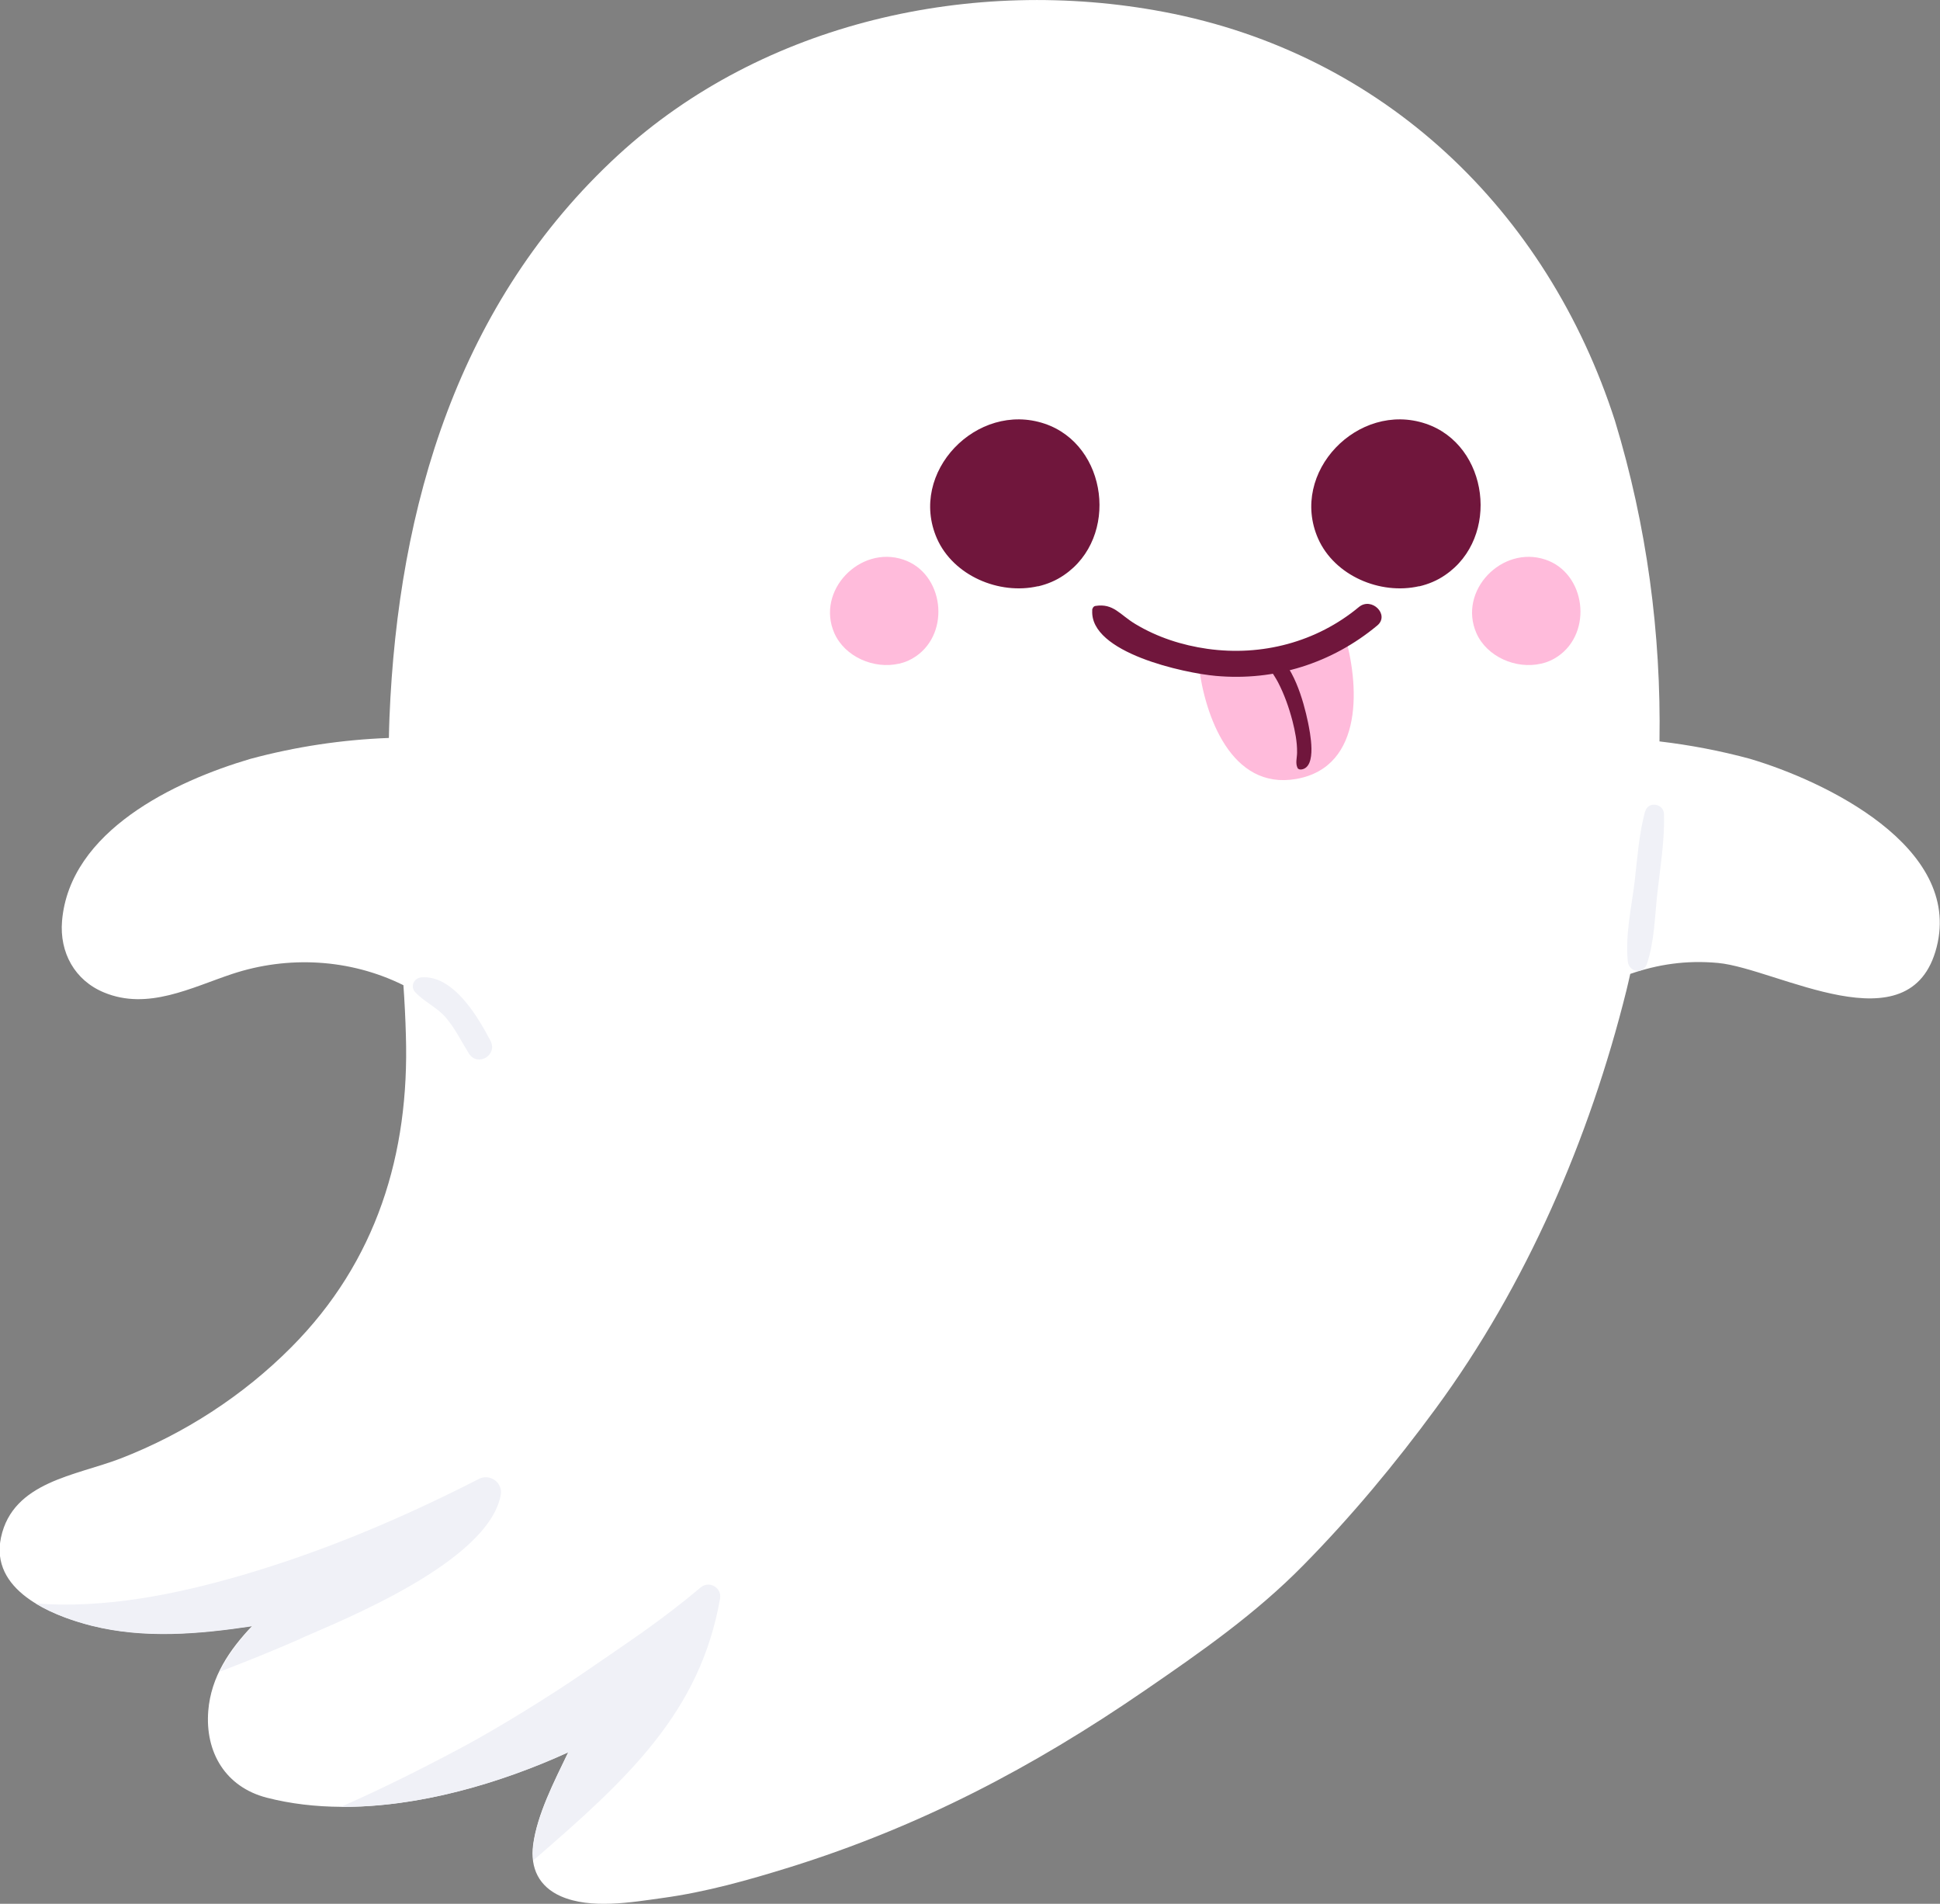 <?xml version="1.0" encoding="UTF-8"?>
<svg id="Layer_1" data-name="Layer 1" xmlns="http://www.w3.org/2000/svg" viewBox="0 0 134.79 132.24">
  <rect x="0" y="0" width="134.79" height="132.24" fill="#808080" stroke="none"/>
  <defs>
    <style>
      .cls-1 {
        fill: #70163c;
      }

      .cls-1, .cls-2, .cls-3, .cls-4 {
        stroke-width: 0px;
      }

      .cls-2 {
        fill: #ffbbdb;
      }

      .cls-3 {
        fill: #fff;
      }

      .cls-4 {
        fill: #f0f1f7;
      }
    </style>
  </defs>
  <path class="cls-3" d="m121.63,52.72c-2.1-.57-4.21-.97-6.33-1.22.12-7.5-.88-14.99-3.09-22.26-4.72-14.65-16.1-25.52-31.33-28.41-13.27-2.52-27.86.69-37.93,9.94-11.08,10.19-15.29,24.34-15.89,39.06-.02.48-.03.95-.04,1.43-3.24.12-6.46.6-9.65,1.46-5.21,1.54-12.53,4.99-13.06,11.26-.18,2.18.88,4.12,2.92,4.96,3.04,1.26,6.05-.34,8.91-1.29,3.87-1.28,8.16-1.05,11.84.76.02,0,.03.02.05.03.08,1.15.14,2.31.17,3.46.26,8.25-2.04,15.73-7.96,21.68-3.35,3.37-7.46,6.03-11.89,7.74-3.07,1.18-7.45,1.6-8.28,5.47-.78,3.65,3.41,5.4,6.27,6.12,3.67.92,7.46.59,11.18.03-1.57,1.65-2.86,3.53-3.05,5.9-.23,2.88,1.2,5.29,4.06,6.03,6.67,1.72,14.64-.28,20.95-3.16-1,2.08-2.16,4.33-2.44,6.44-.21,1.62.41,2.9,1.93,3.57,2.08.91,4.89.42,7.05.12,3.02-.41,5.96-1.24,8.86-2.14,9.03-2.82,16.86-6.92,24.65-12.27,3.92-2.69,7.7-5.32,11.04-8.72,3.33-3.38,6.38-7.05,9.19-10.88,6.29-8.56,10.68-18.73,13.24-29.02.1-.39.18-.78.27-1.16,1.88-.65,3.86-.97,6.11-.76,4.09.39,13.38,5.98,15.18-1.11,1.77-6.98-7.81-11.54-12.94-13.06Z"/>
  <path class="cls-4" d="m37.06,128.15c-.05.38-.05.73,0,1.07,6.58-5.68,11.58-10.28,12.97-18.18.13-.76-.76-1.27-1.35-.77-2.85,2.39-4.94,3.73-8.16,5.95-2.23,1.54-6,3.87-8.39,5.14-2.77,1.48-5.58,2.89-8.45,4.15,5.37.04,11.06-1.62,15.81-3.79-1,2.08-2.16,4.33-2.44,6.44Z"/>
  <path class="cls-4" d="m20.87,113.82c2.92-1.28,13.03-5.31,13.92-9.96.17-.86-.74-1.53-1.52-1.13-5.27,2.7-10.75,5.02-16.43,6.68-4.6,1.34-9.54,2.34-14.36,1.97,1.21.75,2.67,1.24,3.88,1.55,3.67.92,7.46.59,11.18.03-.91.96-1.72,2-2.28,3.16,1.89-.72,3.77-1.48,5.62-2.29Z"/>
  <g>
    <path class="cls-1" d="m72.12,40.73c.64-.15,1.25-.4,1.8-.78,3.85-2.61,3.05-9.04-1.34-10.52-4.7-1.58-9.5,3.38-7.48,7.98,1.14,2.58,4.32,3.93,7.02,3.31Z"/>
    <path class="cls-1" d="m98.6,40.73c.64-.15,1.25-.4,1.8-.78,3.85-2.61,3.05-9.04-1.34-10.52-4.7-1.58-9.5,3.38-7.48,7.98,1.14,2.58,4.32,3.93,7.02,3.31Z"/>
  </g>
  <g>
    <path class="cls-2" d="m62.47,46.1c.41-.09.8-.26,1.15-.5,2.46-1.67,1.95-5.79-.86-6.73-3.01-1.01-6.08,2.16-4.79,5.11.73,1.65,2.76,2.52,4.49,2.12Z"/>
    <path class="cls-2" d="m107.08,46.1c.41-.09.8-.26,1.15-.5,2.46-1.67,1.95-5.79-.86-6.73-3.01-1.01-6.08,2.16-4.79,5.11.73,1.65,2.76,2.52,4.49,2.12Z"/>
  </g>
  <path class="cls-2" d="m93.39,43.98c-.05-.15-.15-.25-.26-.29-.16-.1-.37-.11-.54.08-1.84,2.2-6.19,1.92-8.82,2-.23,0-.51.21-.48.48.43,3.46,2.24,8.64,6.76,7.86,4.78-.83,4.39-6.69,3.34-10.13Z"/>
  <path class="cls-1" d="m75.89,42.39c-.2,2.96,6.43,4.37,8.59,4.56,4.1.37,8.06-.88,11.21-3.5.89-.74-.39-2.02-1.28-1.28-2.94,2.44-6.75,3.43-10.52,2.9-1.76-.25-3.47-.8-5-1.72-1.09-.65-1.52-1.46-2.78-1.26-.14.02-.22.17-.23.3h0Z"/>
  <path class="cls-1" d="m90.42,53.45c1.12-.16.59-2.62.46-3.27-.32-1.54-1.04-4.07-2.46-4.95-.28-.18-.72.12-.59.46.23.62.66,1.12.97,1.71.44.85.76,1.76,1,2.68.18.71.33,1.45.32,2.19,0,.37-.13.73.03,1.07.05.1.17.12.27.11h0Z"/>
  <path class="cls-4" d="m28.85,68.92c.63.68,1.51,1.04,2.13,1.77.65.76,1.08,1.66,1.6,2.49.6.95,2.02.11,1.5-.88-.86-1.65-2.58-4.59-4.8-4.41-.52.04-.8.63-.43,1.03h0Z"/>
  <path class="cls-4" d="m114.3,56.36c-.43,1.6-.54,3.27-.73,4.91-.22,1.8-.66,3.71-.47,5.52.08.74,1.06.92,1.32.18.53-1.55.55-3.29.73-4.91.2-1.83.52-3.68.46-5.52-.02-.73-1.1-.91-1.3-.18h0Z"/>
</svg>